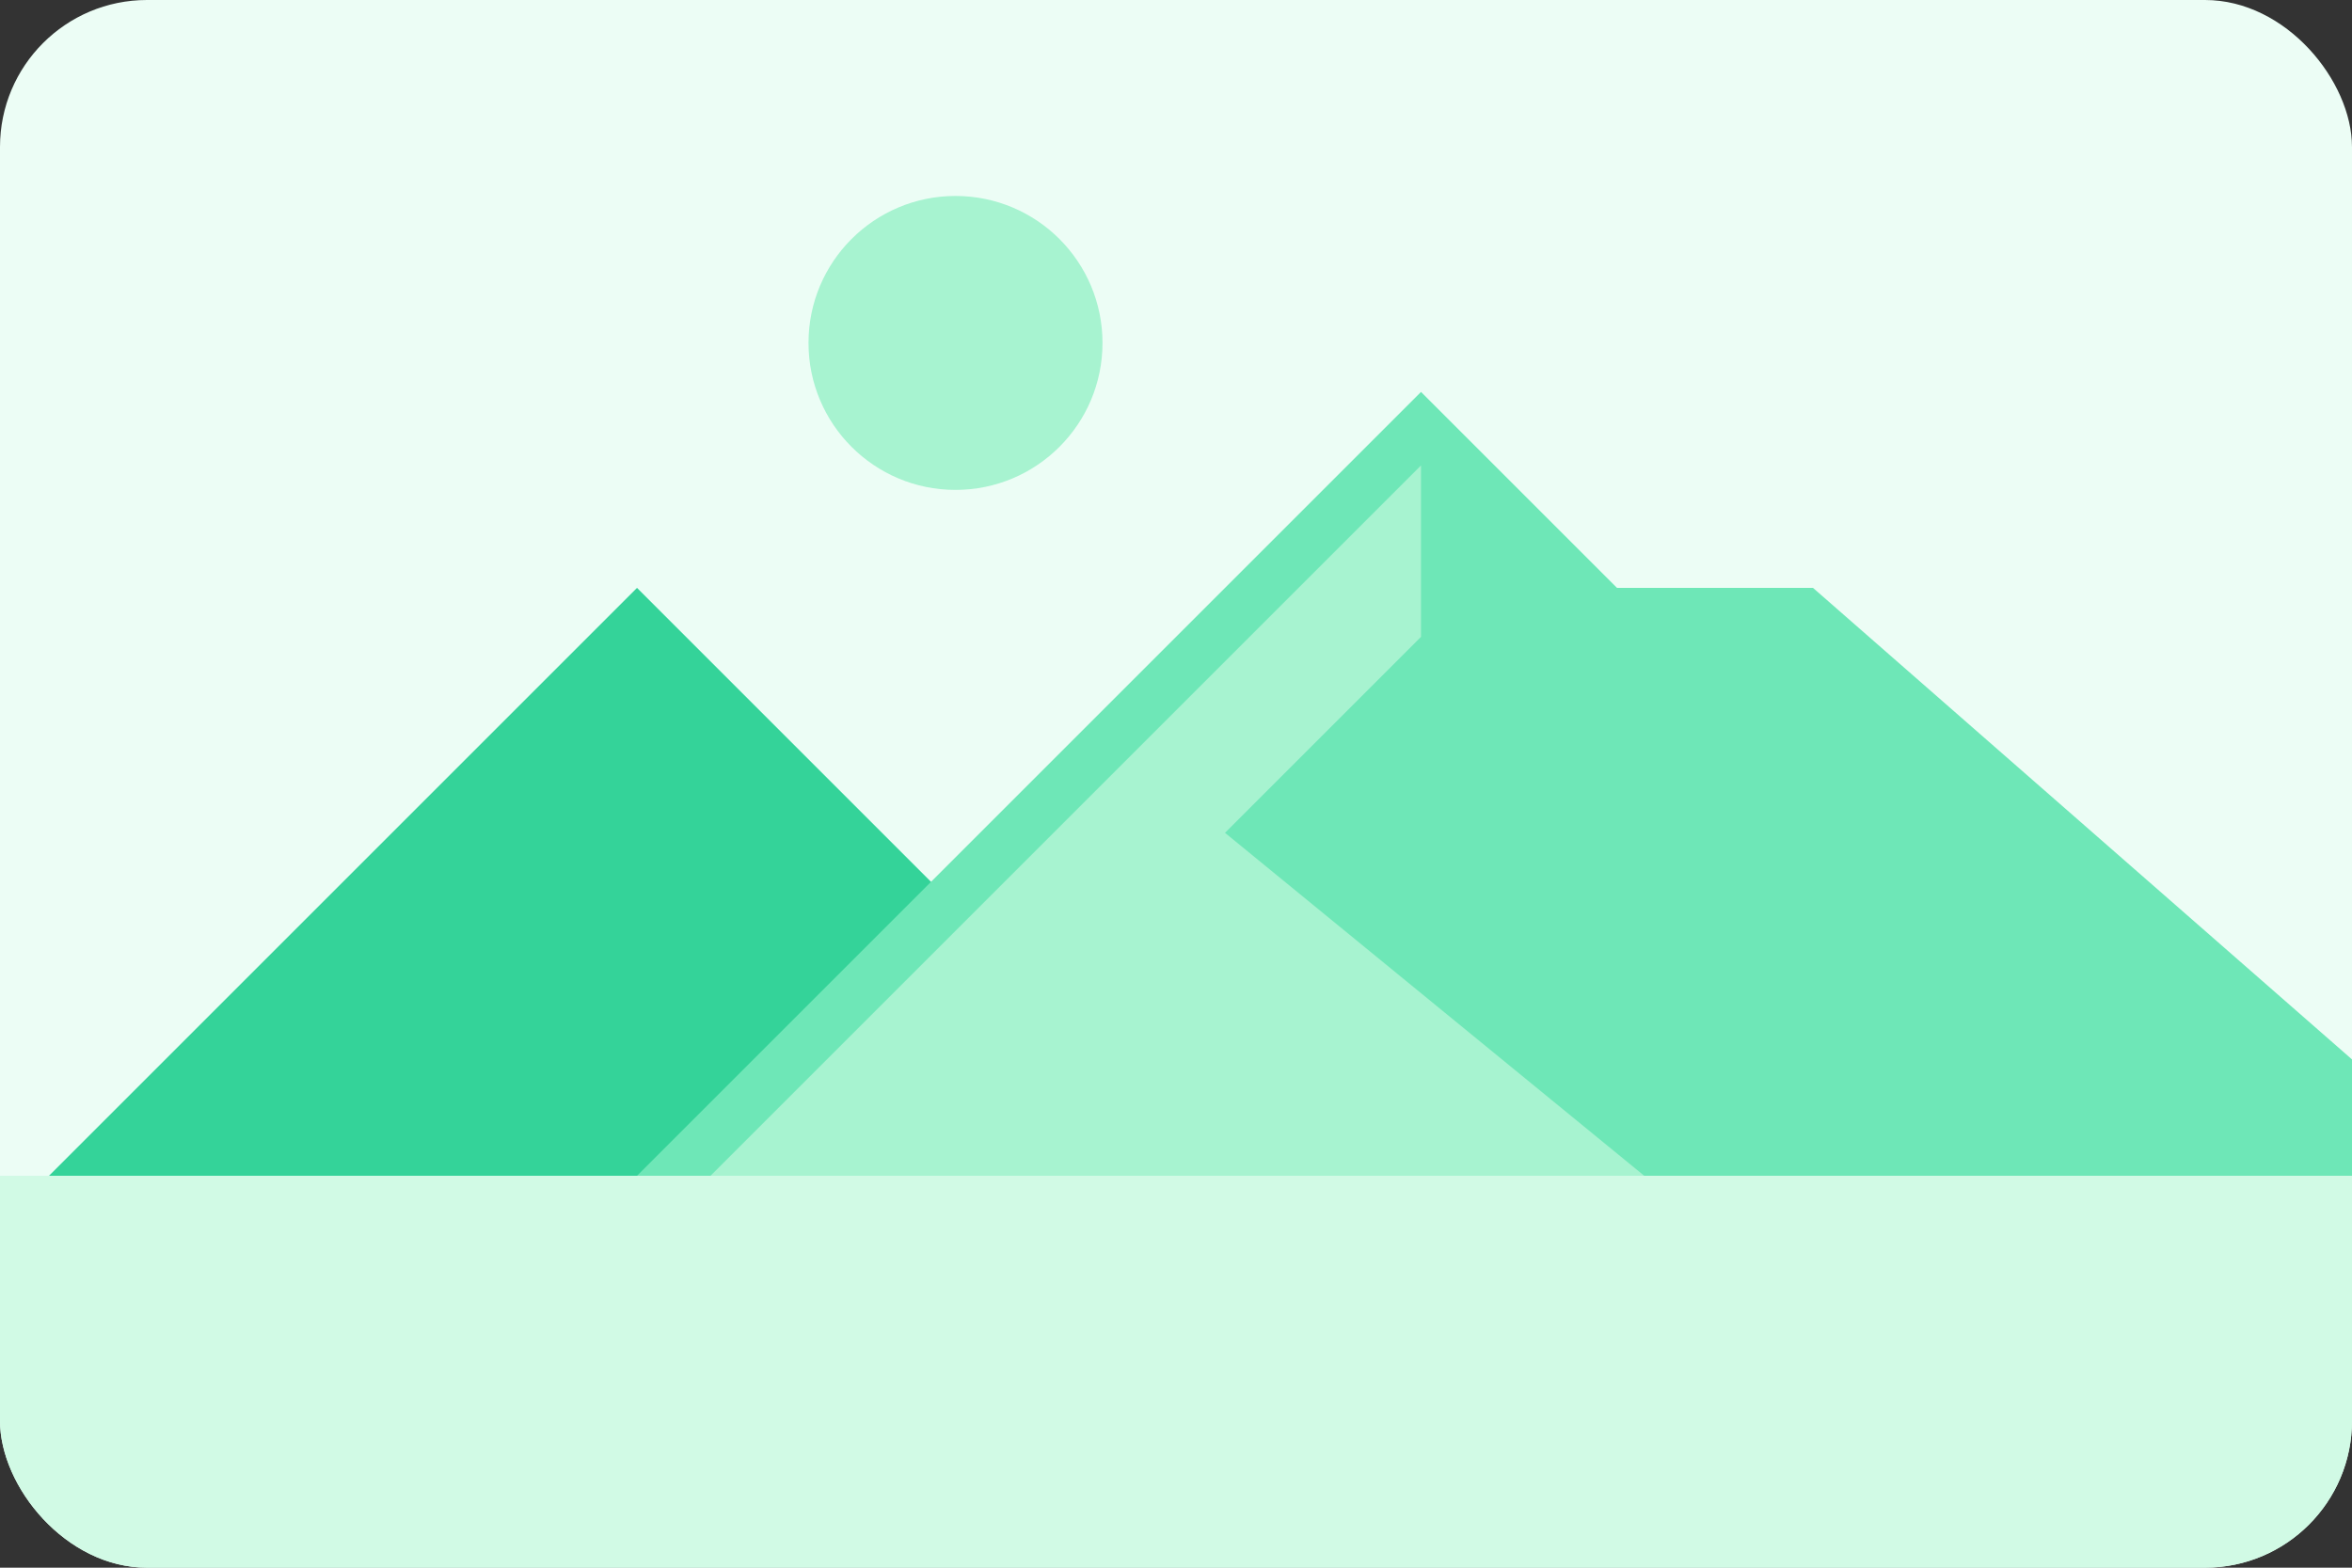 <svg width="192" height="128" fill="none" xmlns="http://www.w3.org/2000/svg"><rect width="100%" height="100%" fill="#333333" stroke="none"/><g clip-path="url(#clip0)"><rect width="192" height="128" rx="12" fill="#ECFDF5"/><circle cx="78" cy="28" r="12" fill="#A7F3D0"/><path d="M52 48l32 32h16l40 32H-12l64-64z" fill="#34D399"/><path d="M116 32l16 16h16l64 56H44l72-72z" fill="#6EE7B7"/><path d="M116 38v14l-16 16 44 36H50l66-66z" fill="#A7F3D0"/><path fill="#D1FAE5" d="M0 96h192v40H0z"/></g><defs><clipPath id="clip0"><rect width="192" height="128" rx="12" fill="#fff"/></clipPath></defs></svg>